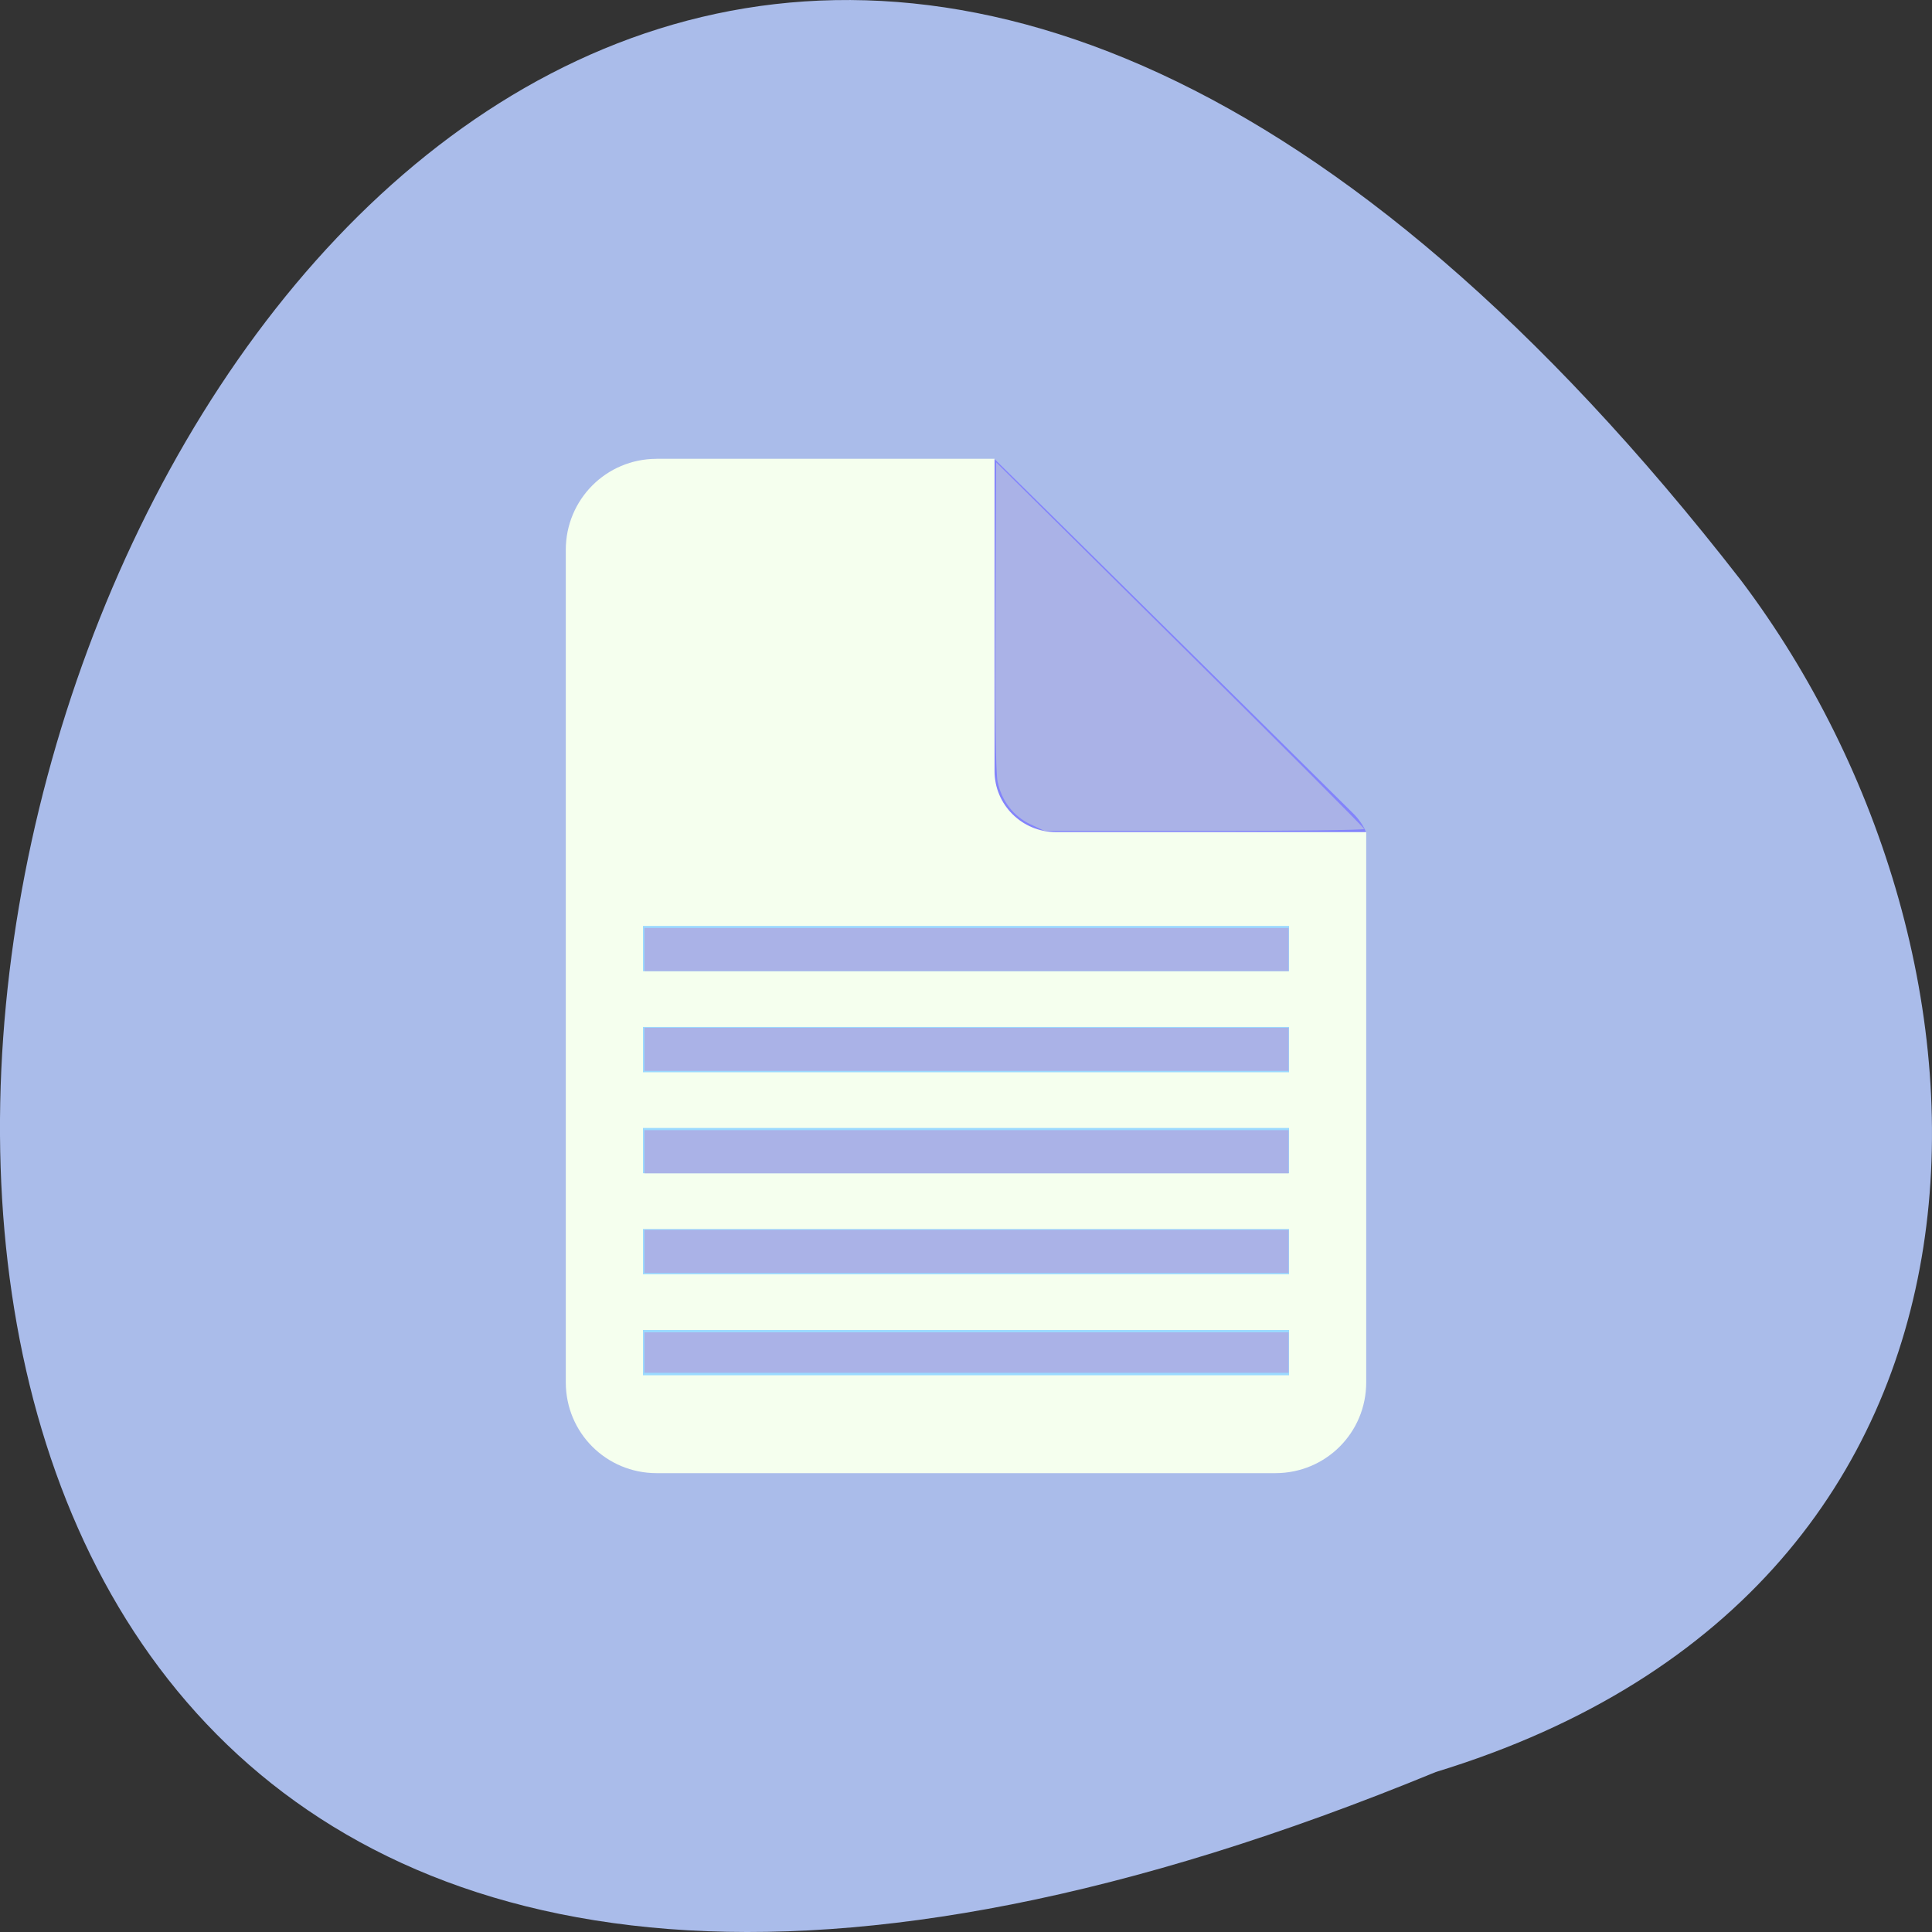 <svg xmlns="http://www.w3.org/2000/svg" viewBox="0 0 256 256"><rect x="0" y="0" width="256" height="256" fill="#333333" stroke="none"/><g transform="translate(0 -796.36)"><g transform="translate(1774.03 -930.96)" color="#000"><path d="m -1583.78 1962.12 c -329.42 135.66 -174.65 -434.9 40.478 -157.85 37.47 49.706 40.36 133.17 -40.478 157.85 z" fill="#aabcea"/><g transform="translate(0 -7.191)"><path d="m -1687.03 1795.31 c -6.671 0 -12.03 5.391 -12.03 12.06 v 110.31 c 0 6.671 5.36 12.03 12.03 12.03 h 82 c 6.672 0 12.03 -5.36 12.03 -12.03 v -70.938 v -1.969 c -0.171 -0.207 -0.244 -0.463 -0.438 -0.656 l -48.813 -48.813 h -1.375 h -43.41 z" fill="#f5ffee"/><path d="m -1593 1844.78 c -0.398 -0.885 -0.961 -1.726 -1.697 -2.454 l -47.553 -47.02 v 41.37 c 0 4.477 3.638 8.094 8.166 8.094 h 41.08 z" fill="#8384fb"/></g></g><g transform="translate(-0.163)" fill="#8384fb" stroke="#9bdaff"><g stroke-width="6"><path d="m 85.36 975.59 h 85.61"/><path d="m 85.36 962.21 h 85.61"/><path d="m 85.36 948.82 h 85.61"/><path d="m 85.36 935.44 h 85.61"/><path d="m 85.36 922.05 h 85.61" fill="#aab2e7"/></g><g fill="#aab2e7" stroke="none" transform="translate(0.163 796.36)"><path d="m 85.39 125.82 v -2.857 h 42.679 h 42.679 v 2.857 v 2.857 h -42.679 h -42.679 v -2.857 z"/><path d="m 85.39 139.04 v -2.857 h 42.679 h 42.679 v 2.857 v 2.857 h -42.679 h -42.679 v -2.857 z"/><path d="m 85.39 152.61 v -2.857 h 42.679 h 42.679 v 2.857 v 2.857 h -42.679 h -42.679 v -2.857 z"/><path d="m 85.39 165.82 v -2.857 h 42.679 h 42.679 v 2.857 v 2.857 h -42.679 h -42.679 v -2.857 z"/><path d="m 85.39 179.22 v -2.679 h 42.679 h 42.679 v 2.679 v 2.679 h -42.679 h -42.679 v -2.679 z"/><path d="m 136.57 109.24 c -2.271 -1.058 -3.85 -3.102 -4.381 -5.674 -0.252 -1.219 -0.35 -8.744 -0.288 -22.08 l 0.094 -20.234 l 24.389 24.16 c 13.414 13.29 24.383 24.283 24.375 24.431 -0.008 0.147 -9.537 0.266 -21.18 0.264 l -21.16 -0.004 l -1.854 -0.863 v 0 z"/></g></g></g></svg>